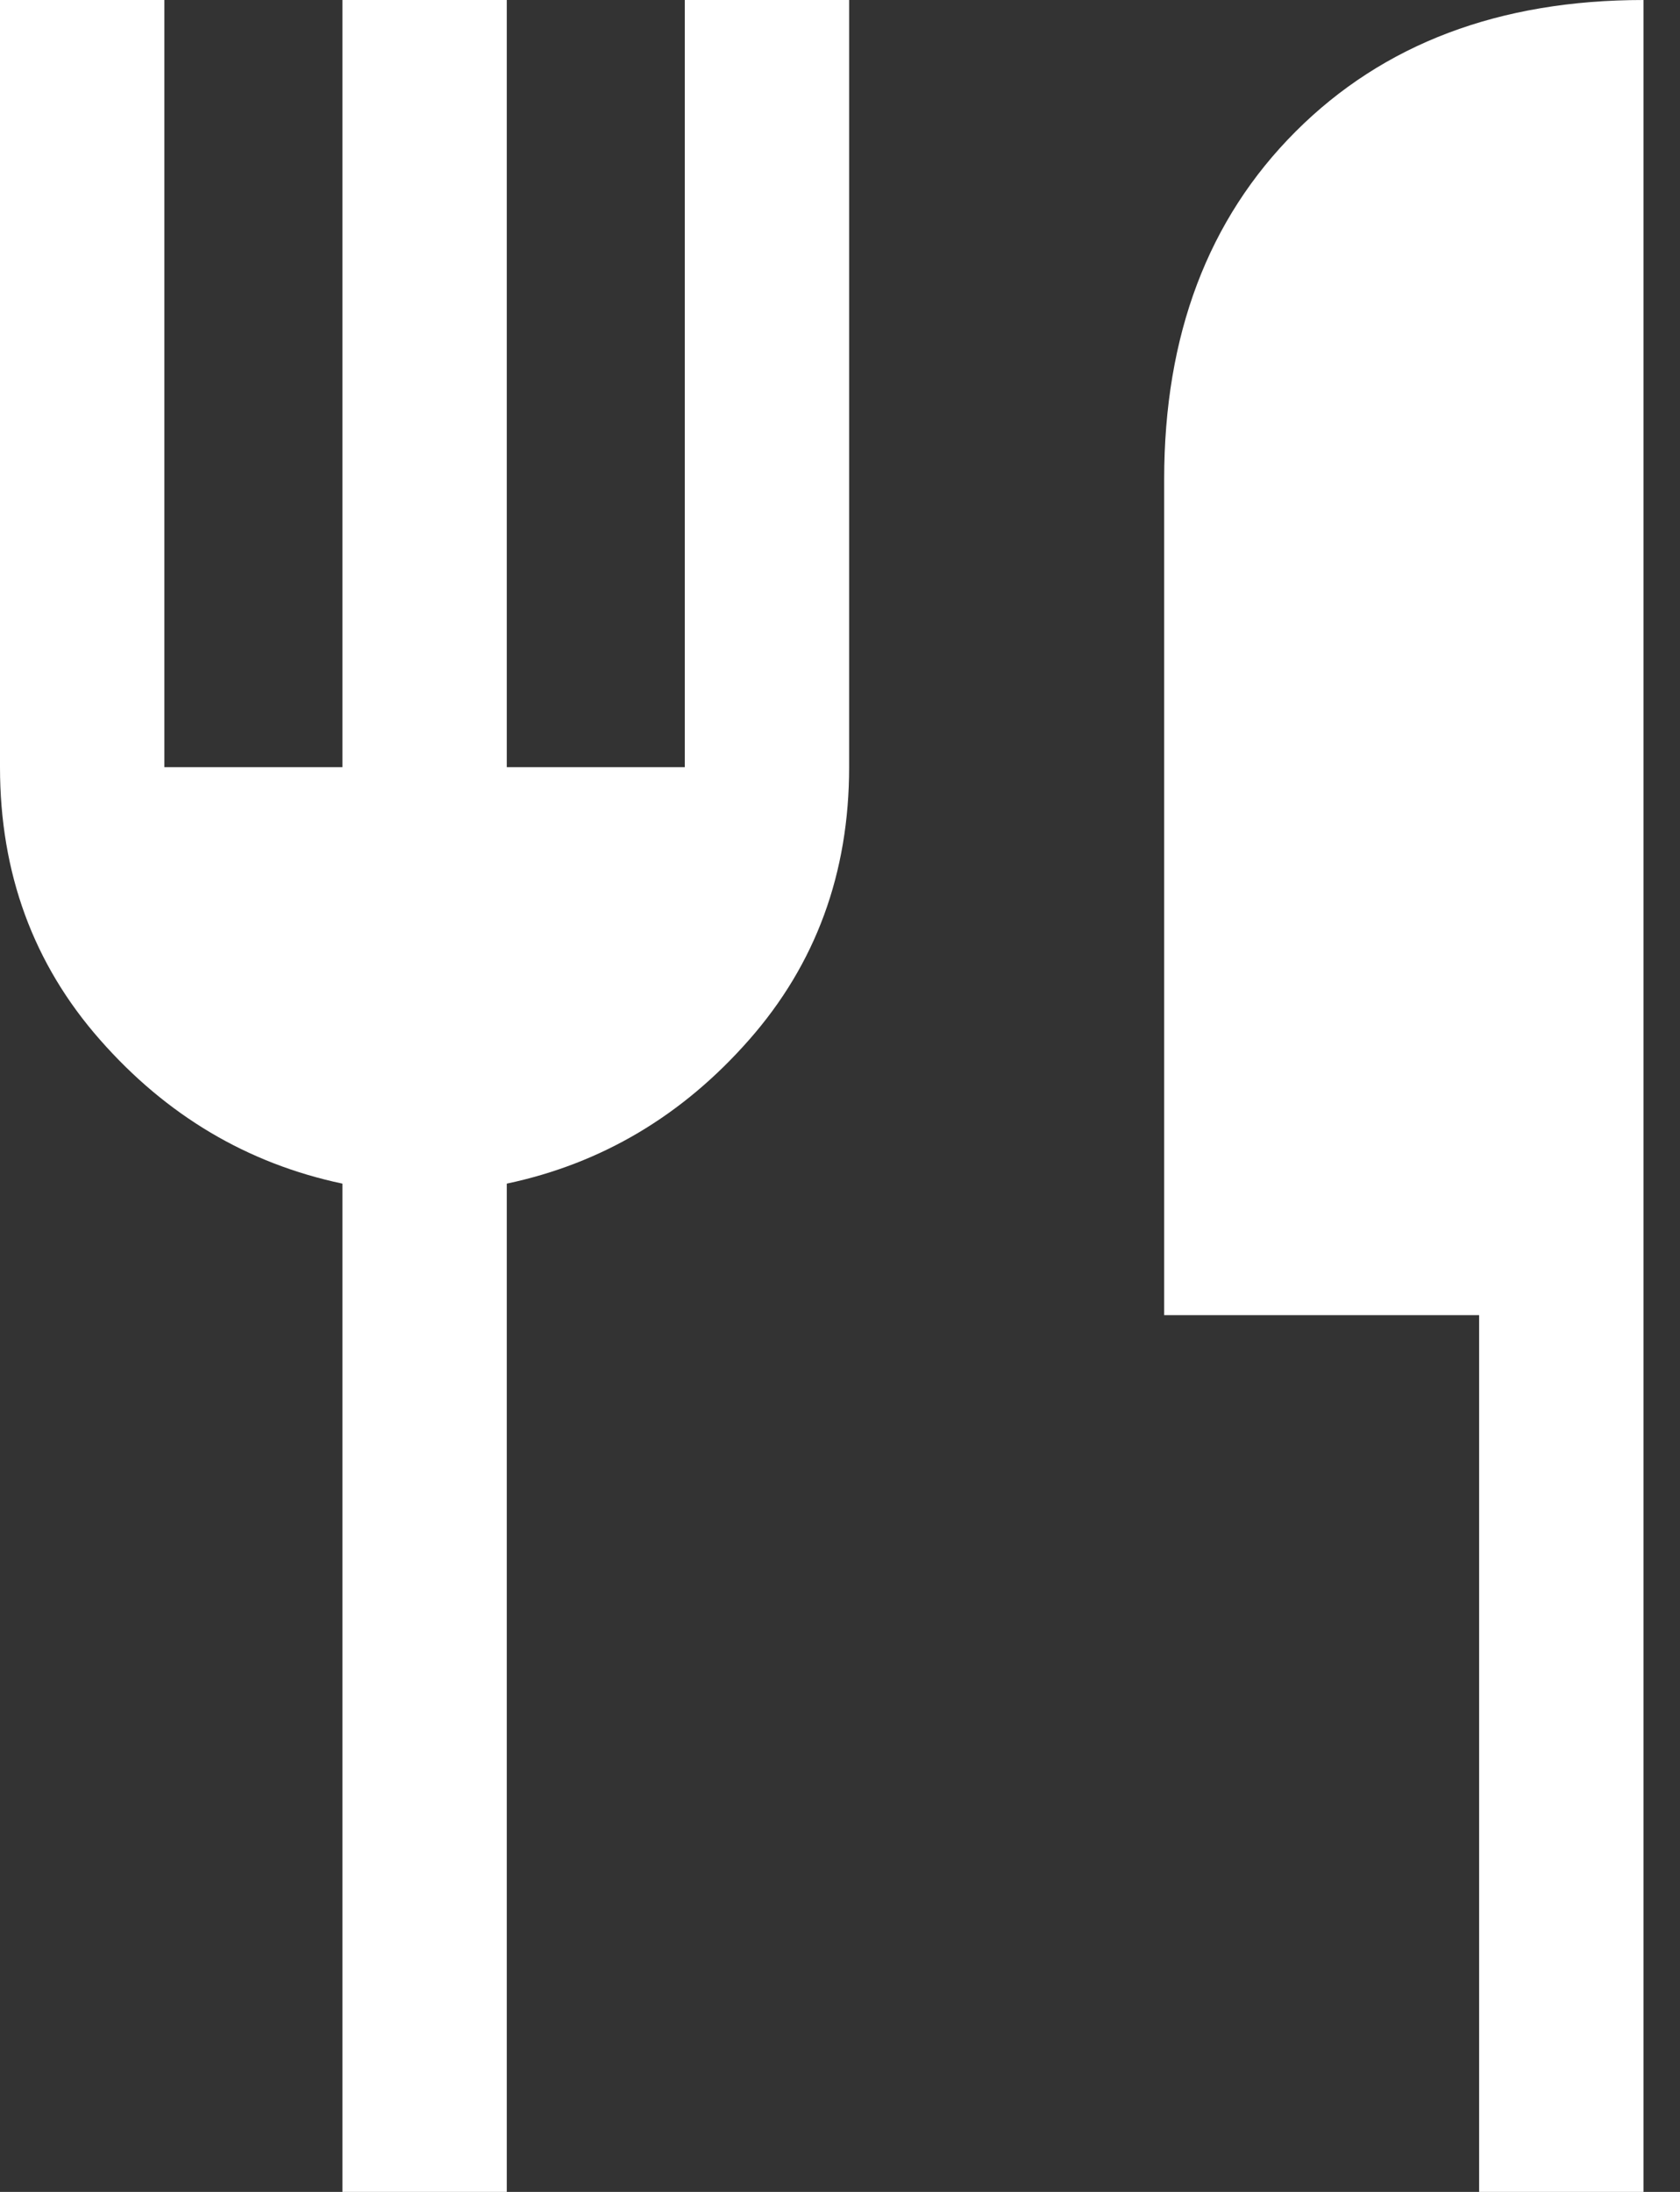 <svg width="23" height="30" viewBox="0 0 23 30" fill="none" xmlns="http://www.w3.org/2000/svg">
<rect x="0" y="0" width="23" height="30" fill="#333333" stroke="none"/>
<path d="M4.688 30V16.2C3.388 15.925 2.281 15.269 1.369 14.231C0.456 13.194 0 11.95 0 10.5V0H2.25V10.5H4.688V0H6.938V10.5H9.375V0H11.625V10.5C11.625 11.95 11.169 13.194 10.256 14.231C9.344 15.269 8.238 15.925 6.938 16.2V30H4.688ZM20.25 30V18H15.938V6.562C15.938 4.588 16.538 3 17.738 1.8C18.938 0.6 20.525 0 22.5 0V30H20.25Z" fill="white"/>
</svg>
